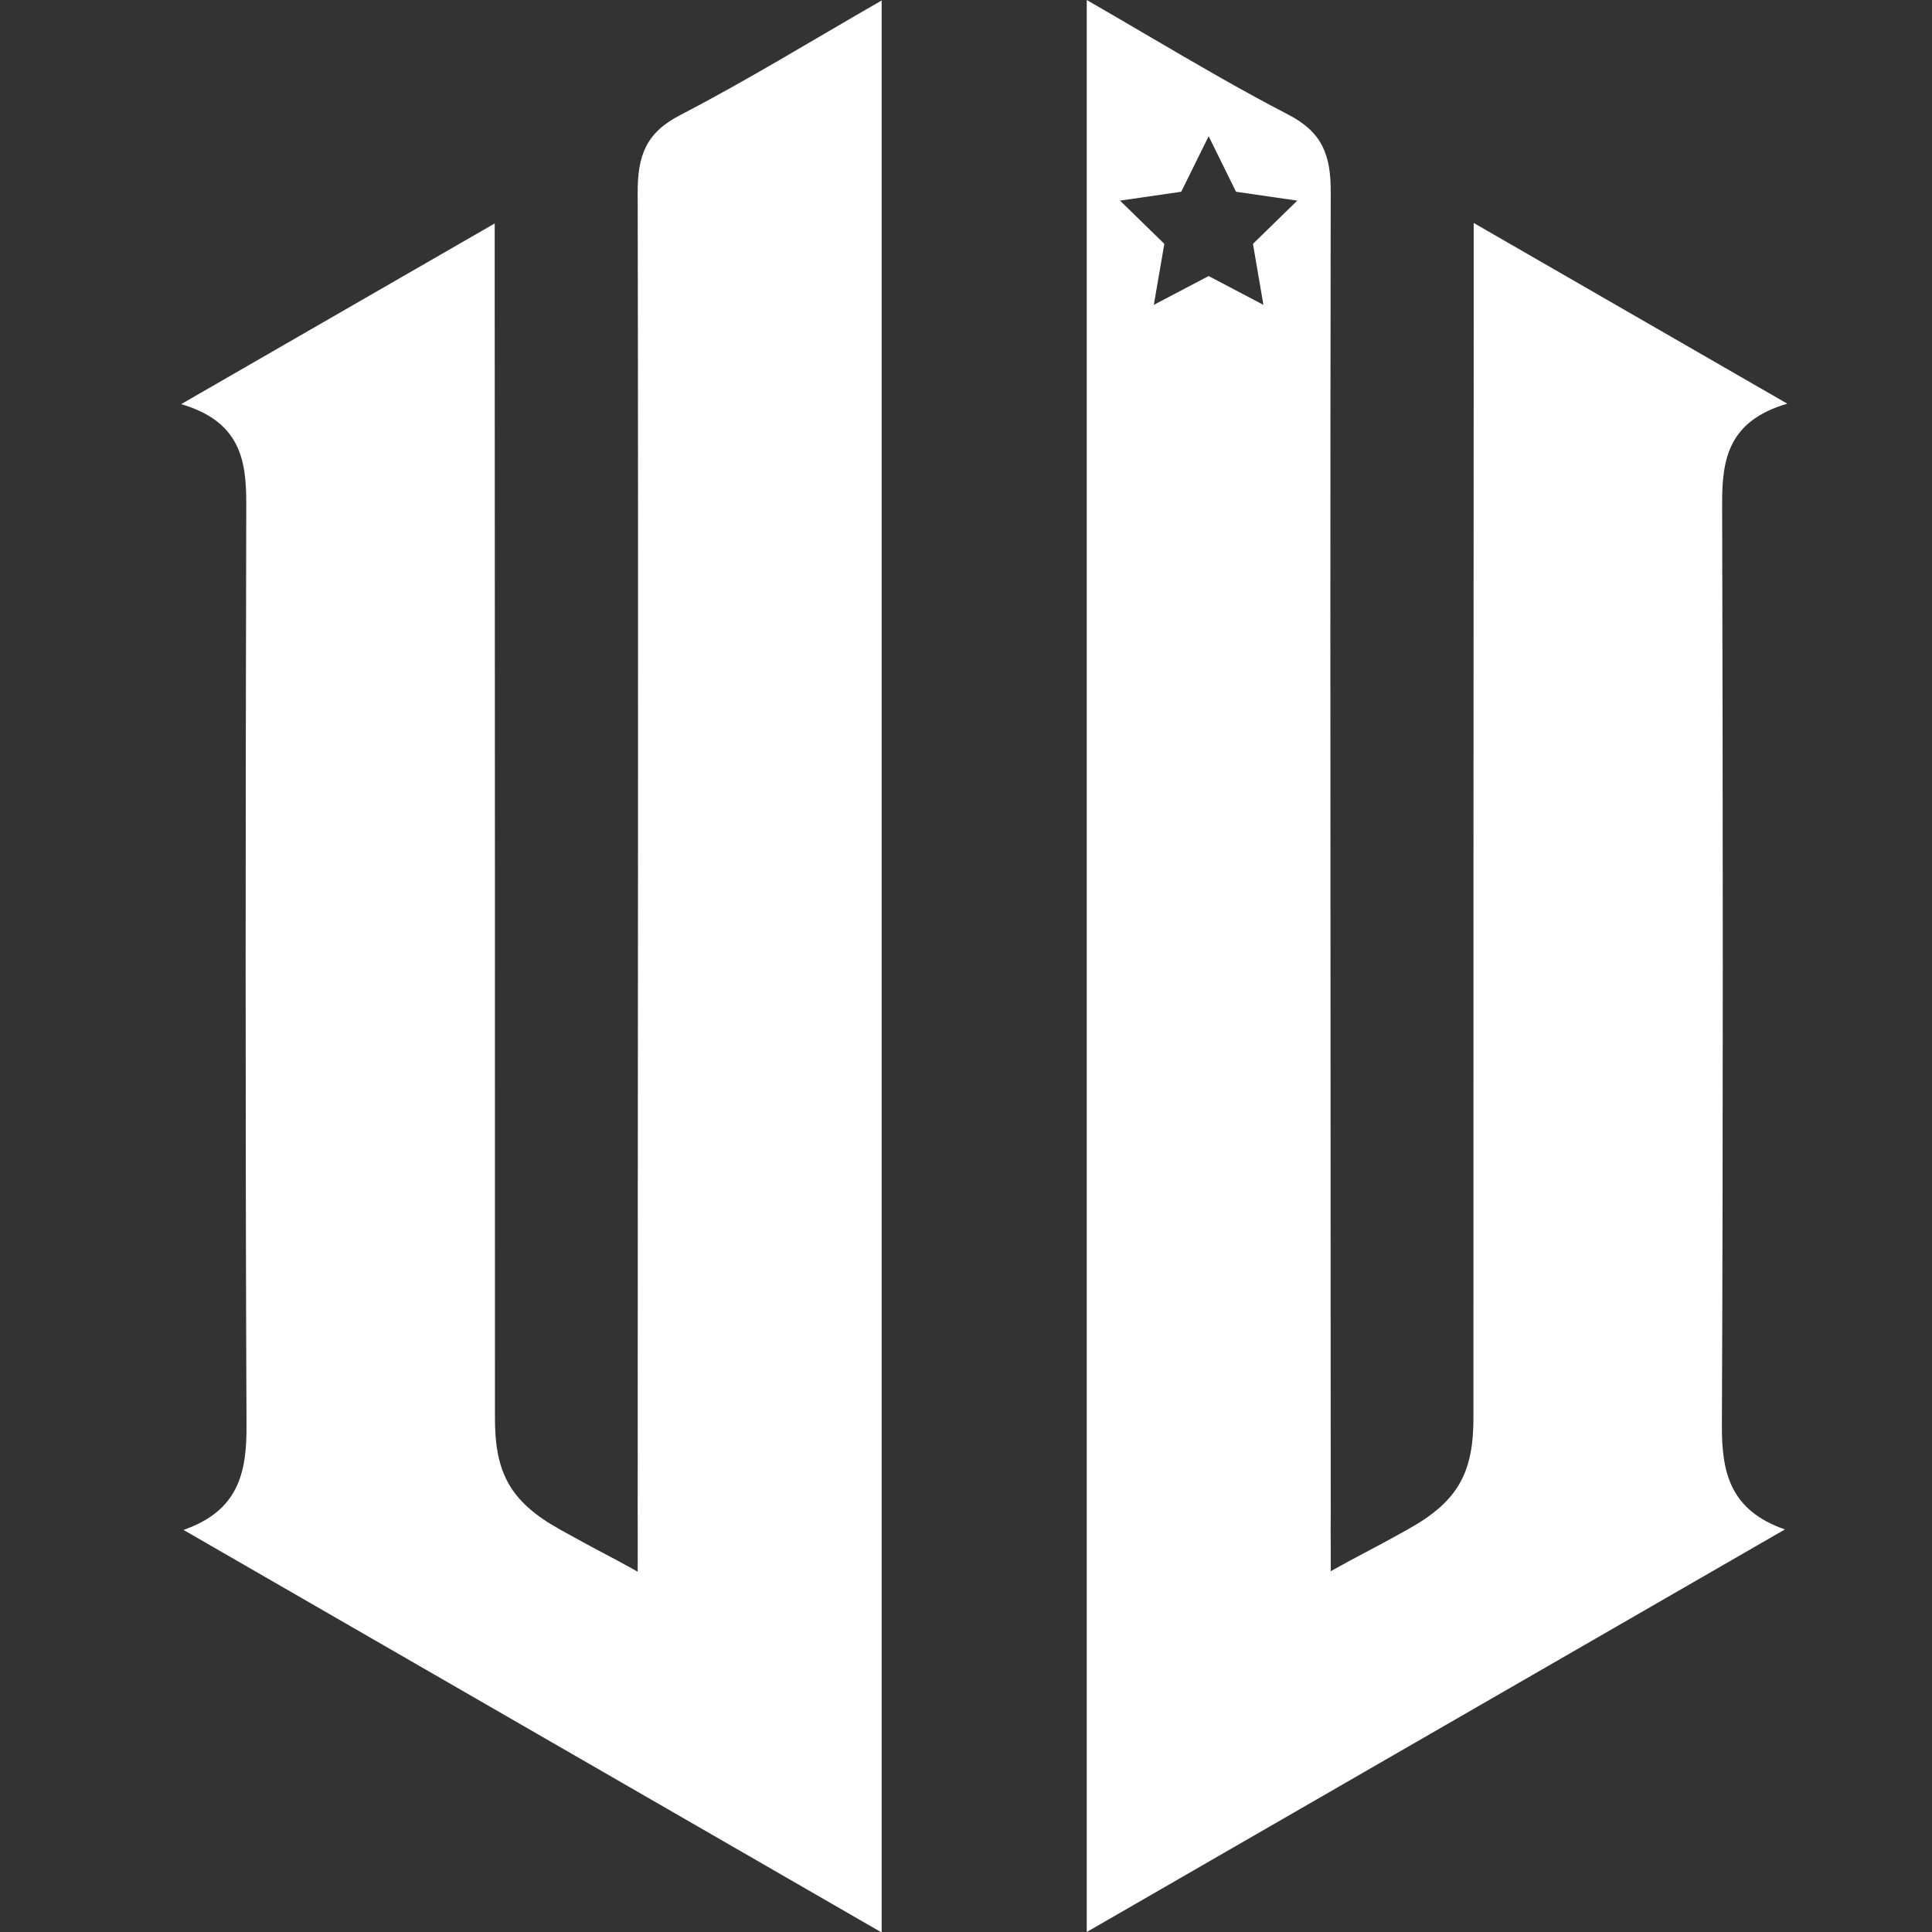 <svg width="32" height="32" viewBox="0 0 32 32" fill="none" xmlns="http://www.w3.org/2000/svg">
<rect x="0" y="0" width="32" height="32" fill="#333333" stroke="none"/>
<g clip-path="url(#clip0_8621_41778)">
<path d="M14.603 32.008C10.707 29.761 6.917 27.576 3.039 25.34C3.943 25.026 4.086 24.404 4.083 23.627C4.062 18.532 4.067 13.437 4.079 8.342C4.081 7.607 3.971 6.979 3 6.694C4.772 5.673 6.408 4.73 8.194 3.701C8.194 4.306 8.194 4.732 8.194 5.158C8.198 11.254 8.198 17.358 8.198 23.45C8.191 24.38 8.436 24.865 9.271 25.331C9.945 25.708 10.046 25.743 10.562 26.032C10.562 25.614 10.565 25.359 10.562 25.063C10.562 17.783 10.576 10.607 10.562 3.19C10.56 2.574 10.701 2.198 11.268 1.905C12.367 1.336 13.424 0.685 14.603 0.008V32.008Z" fill="white"/>
<path fill-rule="evenodd" clip-rule="evenodd" d="M29.564 25.332L18 32V0C18.351 0.202 18.691 0.401 19.025 0.597C19.812 1.058 20.563 1.497 21.335 1.897C21.902 2.19 22.043 2.566 22.041 3.183C22.032 8.128 22.035 12.967 22.038 17.801C22.04 20.216 22.041 22.63 22.041 25.055C22.039 25.243 22.04 25.415 22.041 25.623C22.041 25.742 22.041 25.872 22.041 26.024C22.286 25.887 22.437 25.807 22.601 25.72C22.782 25.625 22.978 25.521 23.332 25.323C24.167 24.857 24.412 24.372 24.405 23.442V23.434C24.405 17.345 24.405 11.243 24.409 5.15V3.693L29.603 6.686C28.632 6.971 28.522 7.599 28.524 8.334C28.537 13.429 28.541 18.524 28.52 23.619C28.517 24.396 28.66 25.018 29.564 25.332ZM20.472 3.176L20.019 2.256L19.565 3.176L18.551 3.323L19.285 4.039L19.111 5.049L20.019 4.572L20.926 5.049L20.753 4.039L21.487 3.323L20.472 3.176Z" fill="white"/>
</g>
<defs>
<clipPath id="clip0_8621_41778">
<rect width="32" height="32" fill="white"/>
</clipPath>
</defs>
</svg>
